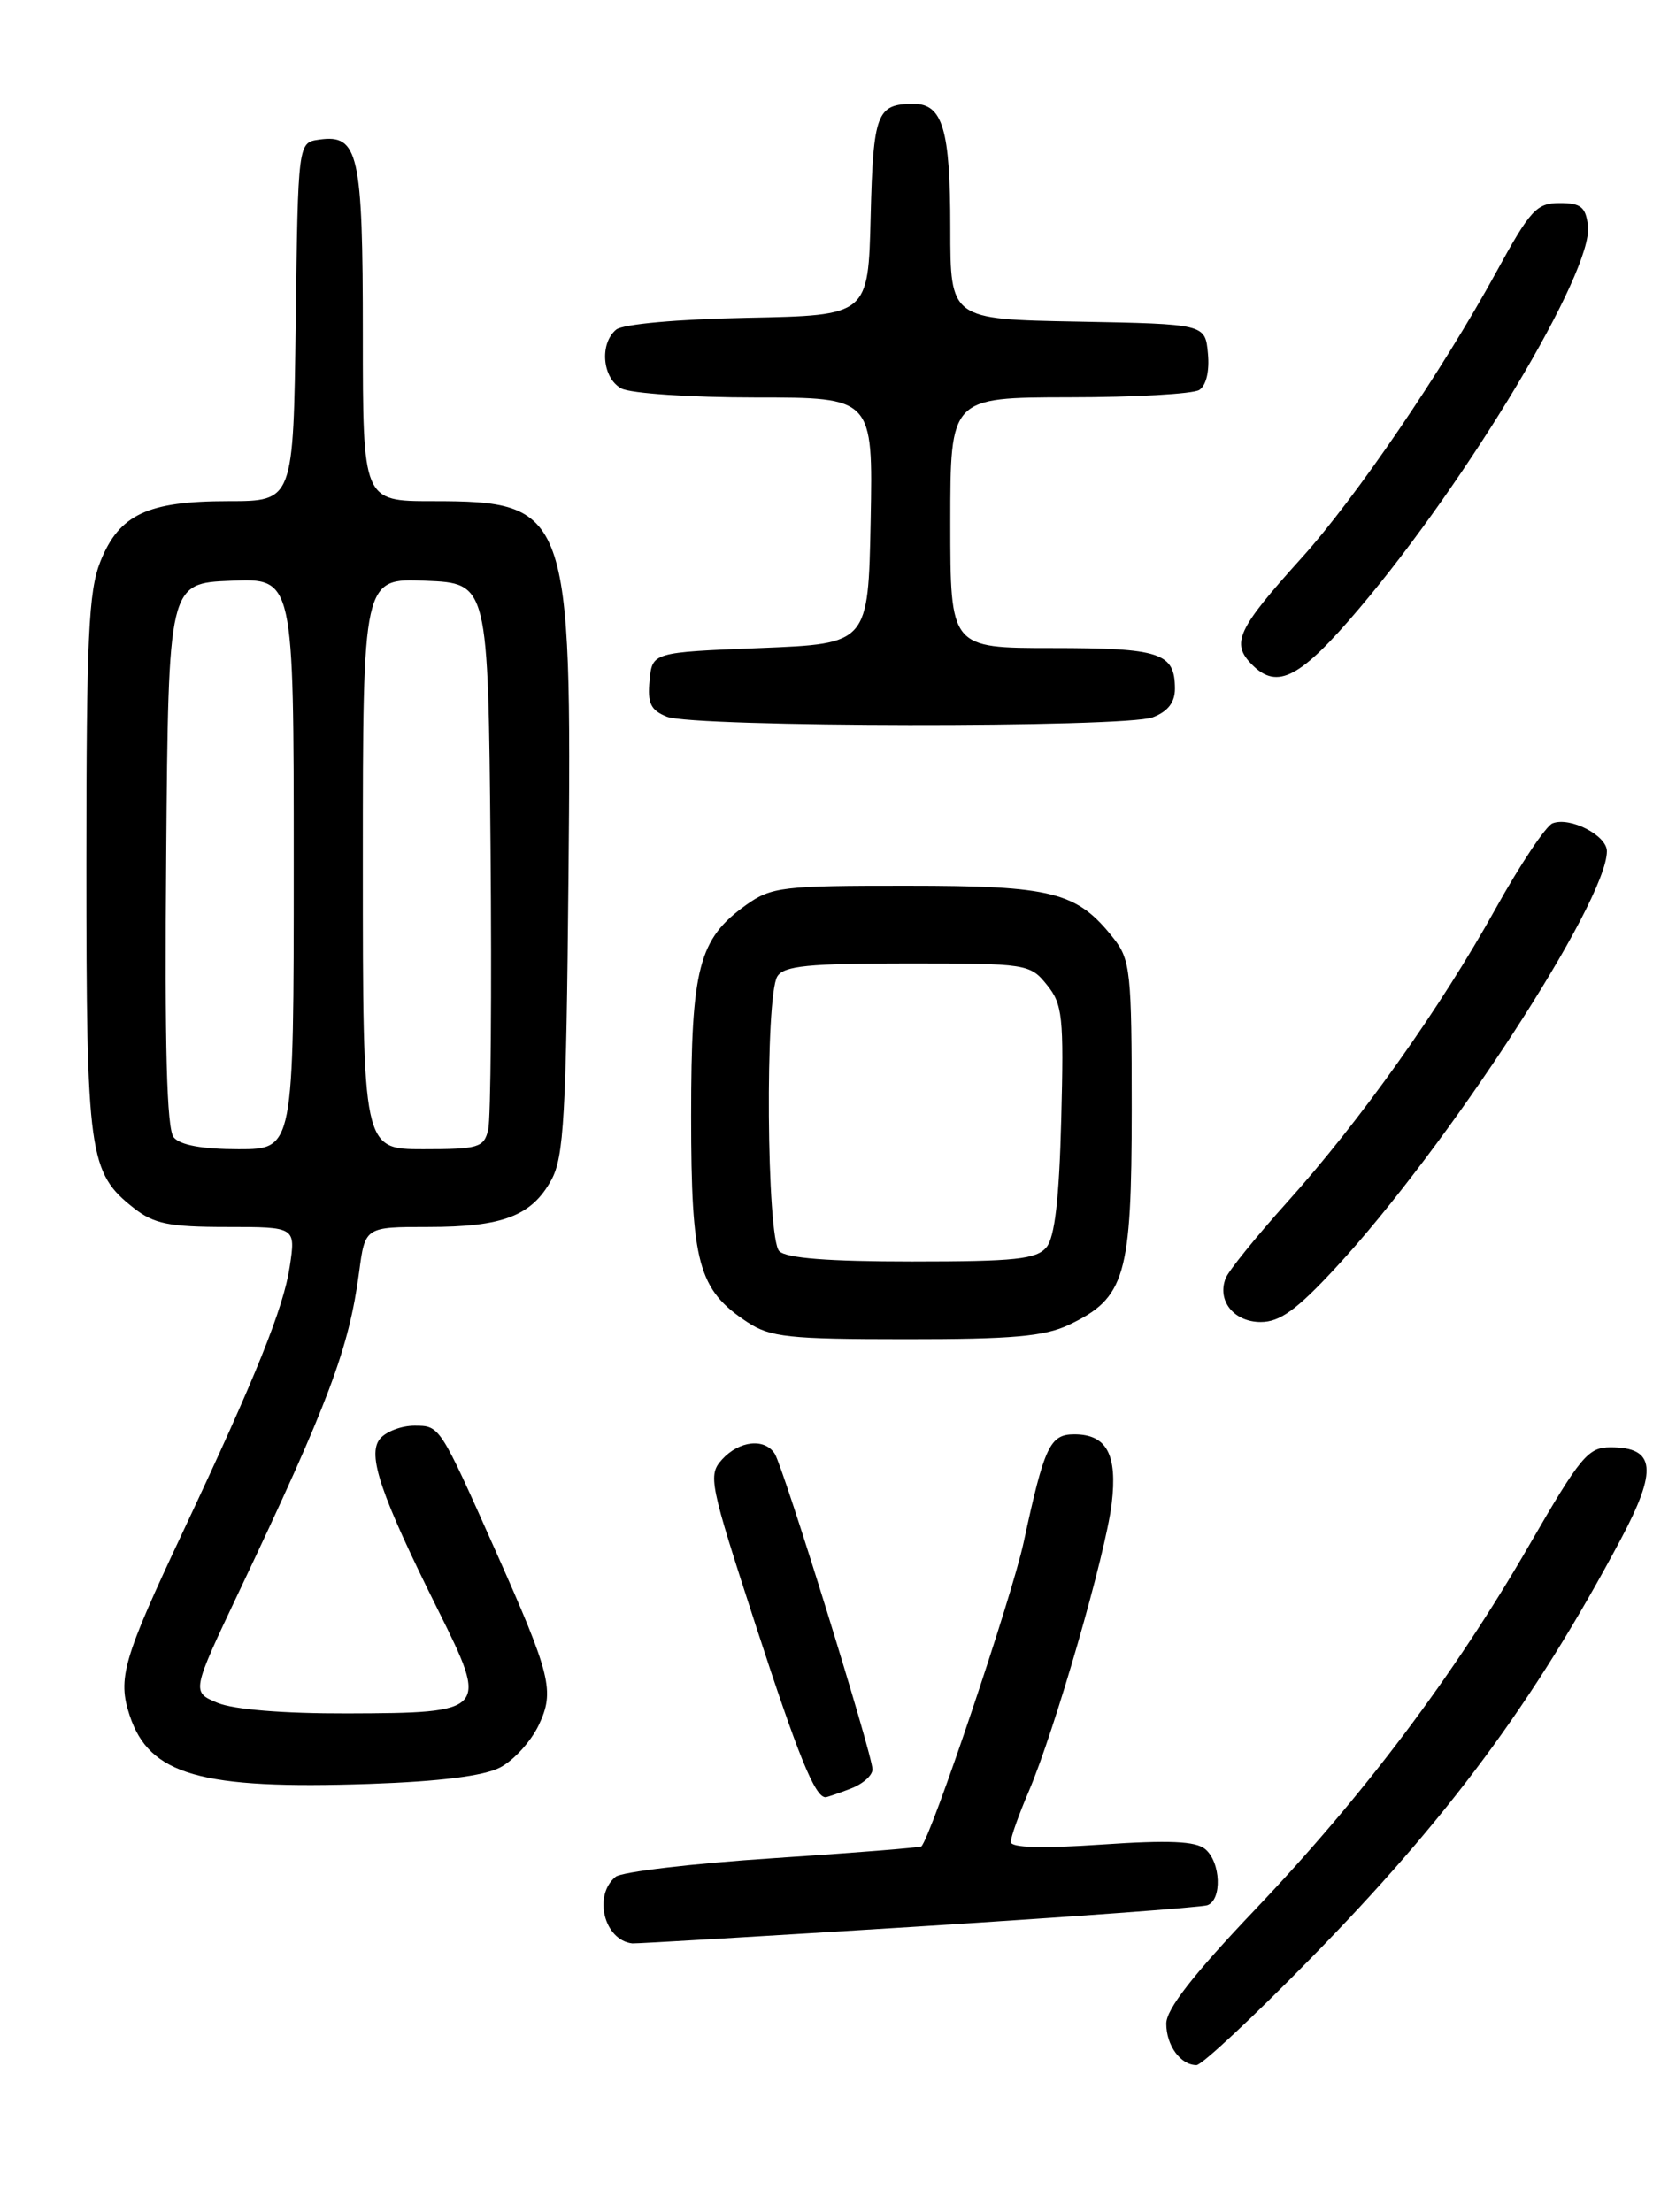 <?xml version="1.0" encoding="UTF-8" standalone="no"?>
<!DOCTYPE svg PUBLIC "-//W3C//DTD SVG 1.1//EN" "http://www.w3.org/Graphics/SVG/1.1/DTD/svg11.dtd" >
<svg xmlns="http://www.w3.org/2000/svg" xmlns:xlink="http://www.w3.org/1999/xlink" version="1.1" viewBox="0 0 194 256">
 <g >
 <path fill="currentColor"
d=" M 151.62 226.75 C 167.58 210.48 177.52 197.07 187.57 178.22 C 191.91 170.08 191.63 167.50 186.42 167.50 C 183.82 167.50 182.95 168.55 177.02 178.81 C 168.33 193.86 157.86 207.78 145.31 220.97 C 138.11 228.54 135.00 232.53 135.00 234.20 C 135.00 236.73 136.65 239.00 138.50 239.00 C 139.11 239.00 145.01 233.49 151.62 226.75 Z  M 106.19 222.97 C 123.96 221.85 139.06 220.74 139.75 220.50 C 141.48 219.89 141.32 215.51 139.50 214.00 C 138.39 213.08 135.30 212.95 127.50 213.48 C 120.60 213.95 117.00 213.84 117.00 213.18 C 117.00 212.62 117.93 210.01 119.06 207.37 C 122.07 200.35 128.00 179.79 128.68 174.02 C 129.36 168.33 128.10 166.00 124.36 166.00 C 121.53 166.00 120.89 167.35 118.49 178.50 C 117.12 184.84 107.80 212.53 106.65 213.69 C 106.50 213.83 98.76 214.45 89.44 215.06 C 80.12 215.67 71.94 216.64 71.25 217.21 C 68.63 219.38 69.93 224.55 73.19 224.92 C 73.56 224.96 88.41 224.08 106.19 222.97 Z  M 98.43 207.02 C 99.85 206.49 101.00 205.48 100.99 204.77 C 100.99 203.08 90.69 169.85 89.68 168.25 C 88.51 166.41 85.56 166.73 83.58 168.91 C 81.93 170.73 82.11 171.61 87.48 188.12 C 92.40 203.24 94.33 208.00 95.56 208.00 C 95.73 208.00 97.02 207.56 98.43 207.02 Z  M 57.88 204.56 C 59.45 203.75 61.46 201.54 62.36 199.65 C 64.23 195.71 63.78 193.89 57.37 179.50 C 50.88 164.93 50.93 165.00 47.96 165.00 C 46.47 165.00 44.68 165.68 43.99 166.51 C 42.47 168.34 44.04 172.97 50.73 186.39 C 56.56 198.08 56.40 198.25 40.19 198.30 C 32.79 198.32 27.05 197.85 25.19 197.08 C 22.16 195.82 22.16 195.82 27.69 184.16 C 38.04 162.34 40.39 156.10 41.57 147.22 C 42.26 142.00 42.26 142.00 49.58 142.00 C 58.20 142.00 61.54 140.72 63.82 136.56 C 65.27 133.91 65.54 129.17 65.80 101.53 C 66.21 59.08 65.82 58.00 50.04 58.00 C 42.00 58.00 42.00 58.00 42.00 38.69 C 42.00 17.73 41.50 15.51 36.94 16.16 C 34.50 16.50 34.50 16.50 34.23 37.25 C 33.96 58.00 33.96 58.00 26.43 58.00 C 17.07 58.00 13.80 59.54 11.62 64.98 C 10.25 68.42 10.00 73.77 10.00 100.05 C 10.00 133.74 10.27 135.71 15.51 139.83 C 17.82 141.64 19.58 142.00 26.25 142.00 C 34.23 142.00 34.23 142.00 33.54 146.58 C 32.82 151.38 29.64 159.29 21.23 177.16 C 14.22 192.06 13.59 194.23 15.01 198.54 C 17.29 205.43 23.21 207.12 42.76 206.46 C 50.89 206.18 55.98 205.54 57.88 204.56 Z  M 123.72 153.33 C 130.26 150.22 130.99 147.72 131.00 128.38 C 131.00 112.54 130.85 111.07 128.91 108.61 C 124.67 103.22 121.89 102.51 105.00 102.51 C 90.56 102.50 89.29 102.65 86.37 104.73 C 80.87 108.66 80.00 111.99 80.00 129.17 C 80.00 146.23 80.83 149.28 86.50 153.01 C 89.16 154.76 91.25 154.99 104.85 154.99 C 117.13 155.00 120.90 154.67 123.72 153.33 Z  M 154.58 146.75 C 167.46 132.85 186.00 104.38 186.00 98.51 C 186.00 96.69 181.75 94.50 179.72 95.28 C 178.95 95.57 175.98 100.02 173.12 105.16 C 166.72 116.68 157.44 129.74 148.94 139.19 C 145.40 143.13 142.22 147.06 141.88 147.92 C 140.84 150.53 142.82 153.00 145.93 153.00 C 148.15 153.00 150.08 151.61 154.58 146.75 Z  M 133.43 83.02 C 135.17 82.36 136.00 81.30 136.00 79.72 C 136.00 75.55 134.34 75.00 121.80 75.00 C 110.00 75.00 110.00 75.00 110.00 60.50 C 110.00 46.00 110.00 46.00 123.75 45.98 C 131.31 45.98 138.10 45.59 138.82 45.13 C 139.62 44.62 140.02 42.94 139.82 40.90 C 139.50 37.50 139.50 37.50 124.75 37.22 C 110.00 36.95 110.00 36.95 110.00 26.41 C 110.00 14.95 109.12 11.99 105.71 12.02 C 101.48 12.04 101.08 13.08 100.78 25.04 C 100.50 36.50 100.50 36.50 86.57 36.78 C 78.38 36.94 72.09 37.51 71.32 38.15 C 69.36 39.78 69.72 43.78 71.93 44.96 C 73.00 45.53 79.99 46.00 87.46 46.00 C 101.05 46.00 101.05 46.00 100.78 60.25 C 100.50 74.50 100.50 74.50 88.00 75.00 C 75.50 75.50 75.50 75.50 75.19 78.76 C 74.93 81.39 75.32 82.20 77.19 82.95 C 80.30 84.19 130.17 84.26 133.43 83.02 Z  M 157.35 70.40 C 170.02 55.44 184.41 31.38 183.81 26.16 C 183.55 23.95 183.00 23.50 180.53 23.50 C 177.86 23.50 177.14 24.28 173.19 31.50 C 166.94 42.92 156.91 57.65 150.67 64.56 C 143.18 72.86 142.45 74.45 144.95 76.95 C 147.87 79.87 150.51 78.48 157.35 70.40 Z  M 20.11 131.63 C 19.30 130.66 19.05 121.20 19.24 98.88 C 19.50 67.50 19.50 67.50 26.75 67.21 C 34.00 66.91 34.00 66.91 34.00 99.96 C 34.00 133.00 34.00 133.00 27.62 133.00 C 23.44 133.00 20.85 132.53 20.11 131.63 Z  M 42.00 99.96 C 42.00 66.91 42.00 66.91 49.25 67.21 C 56.50 67.50 56.50 67.50 56.78 98.00 C 56.93 114.78 56.81 129.51 56.51 130.75 C 56.01 132.82 55.39 133.00 48.98 133.00 C 42.00 133.00 42.00 133.00 42.00 99.96 Z  M 90.20 144.80 C 88.73 143.33 88.54 115.28 89.98 113.00 C 90.75 111.78 93.58 111.50 105.05 111.50 C 118.87 111.50 119.22 111.55 121.18 113.98 C 123.00 116.23 123.15 117.64 122.84 129.57 C 122.60 138.80 122.09 143.19 121.13 144.35 C 119.97 145.74 117.54 146.00 105.58 146.00 C 95.88 146.00 91.02 145.62 90.20 144.80 Z "/>
</g>
</svg>